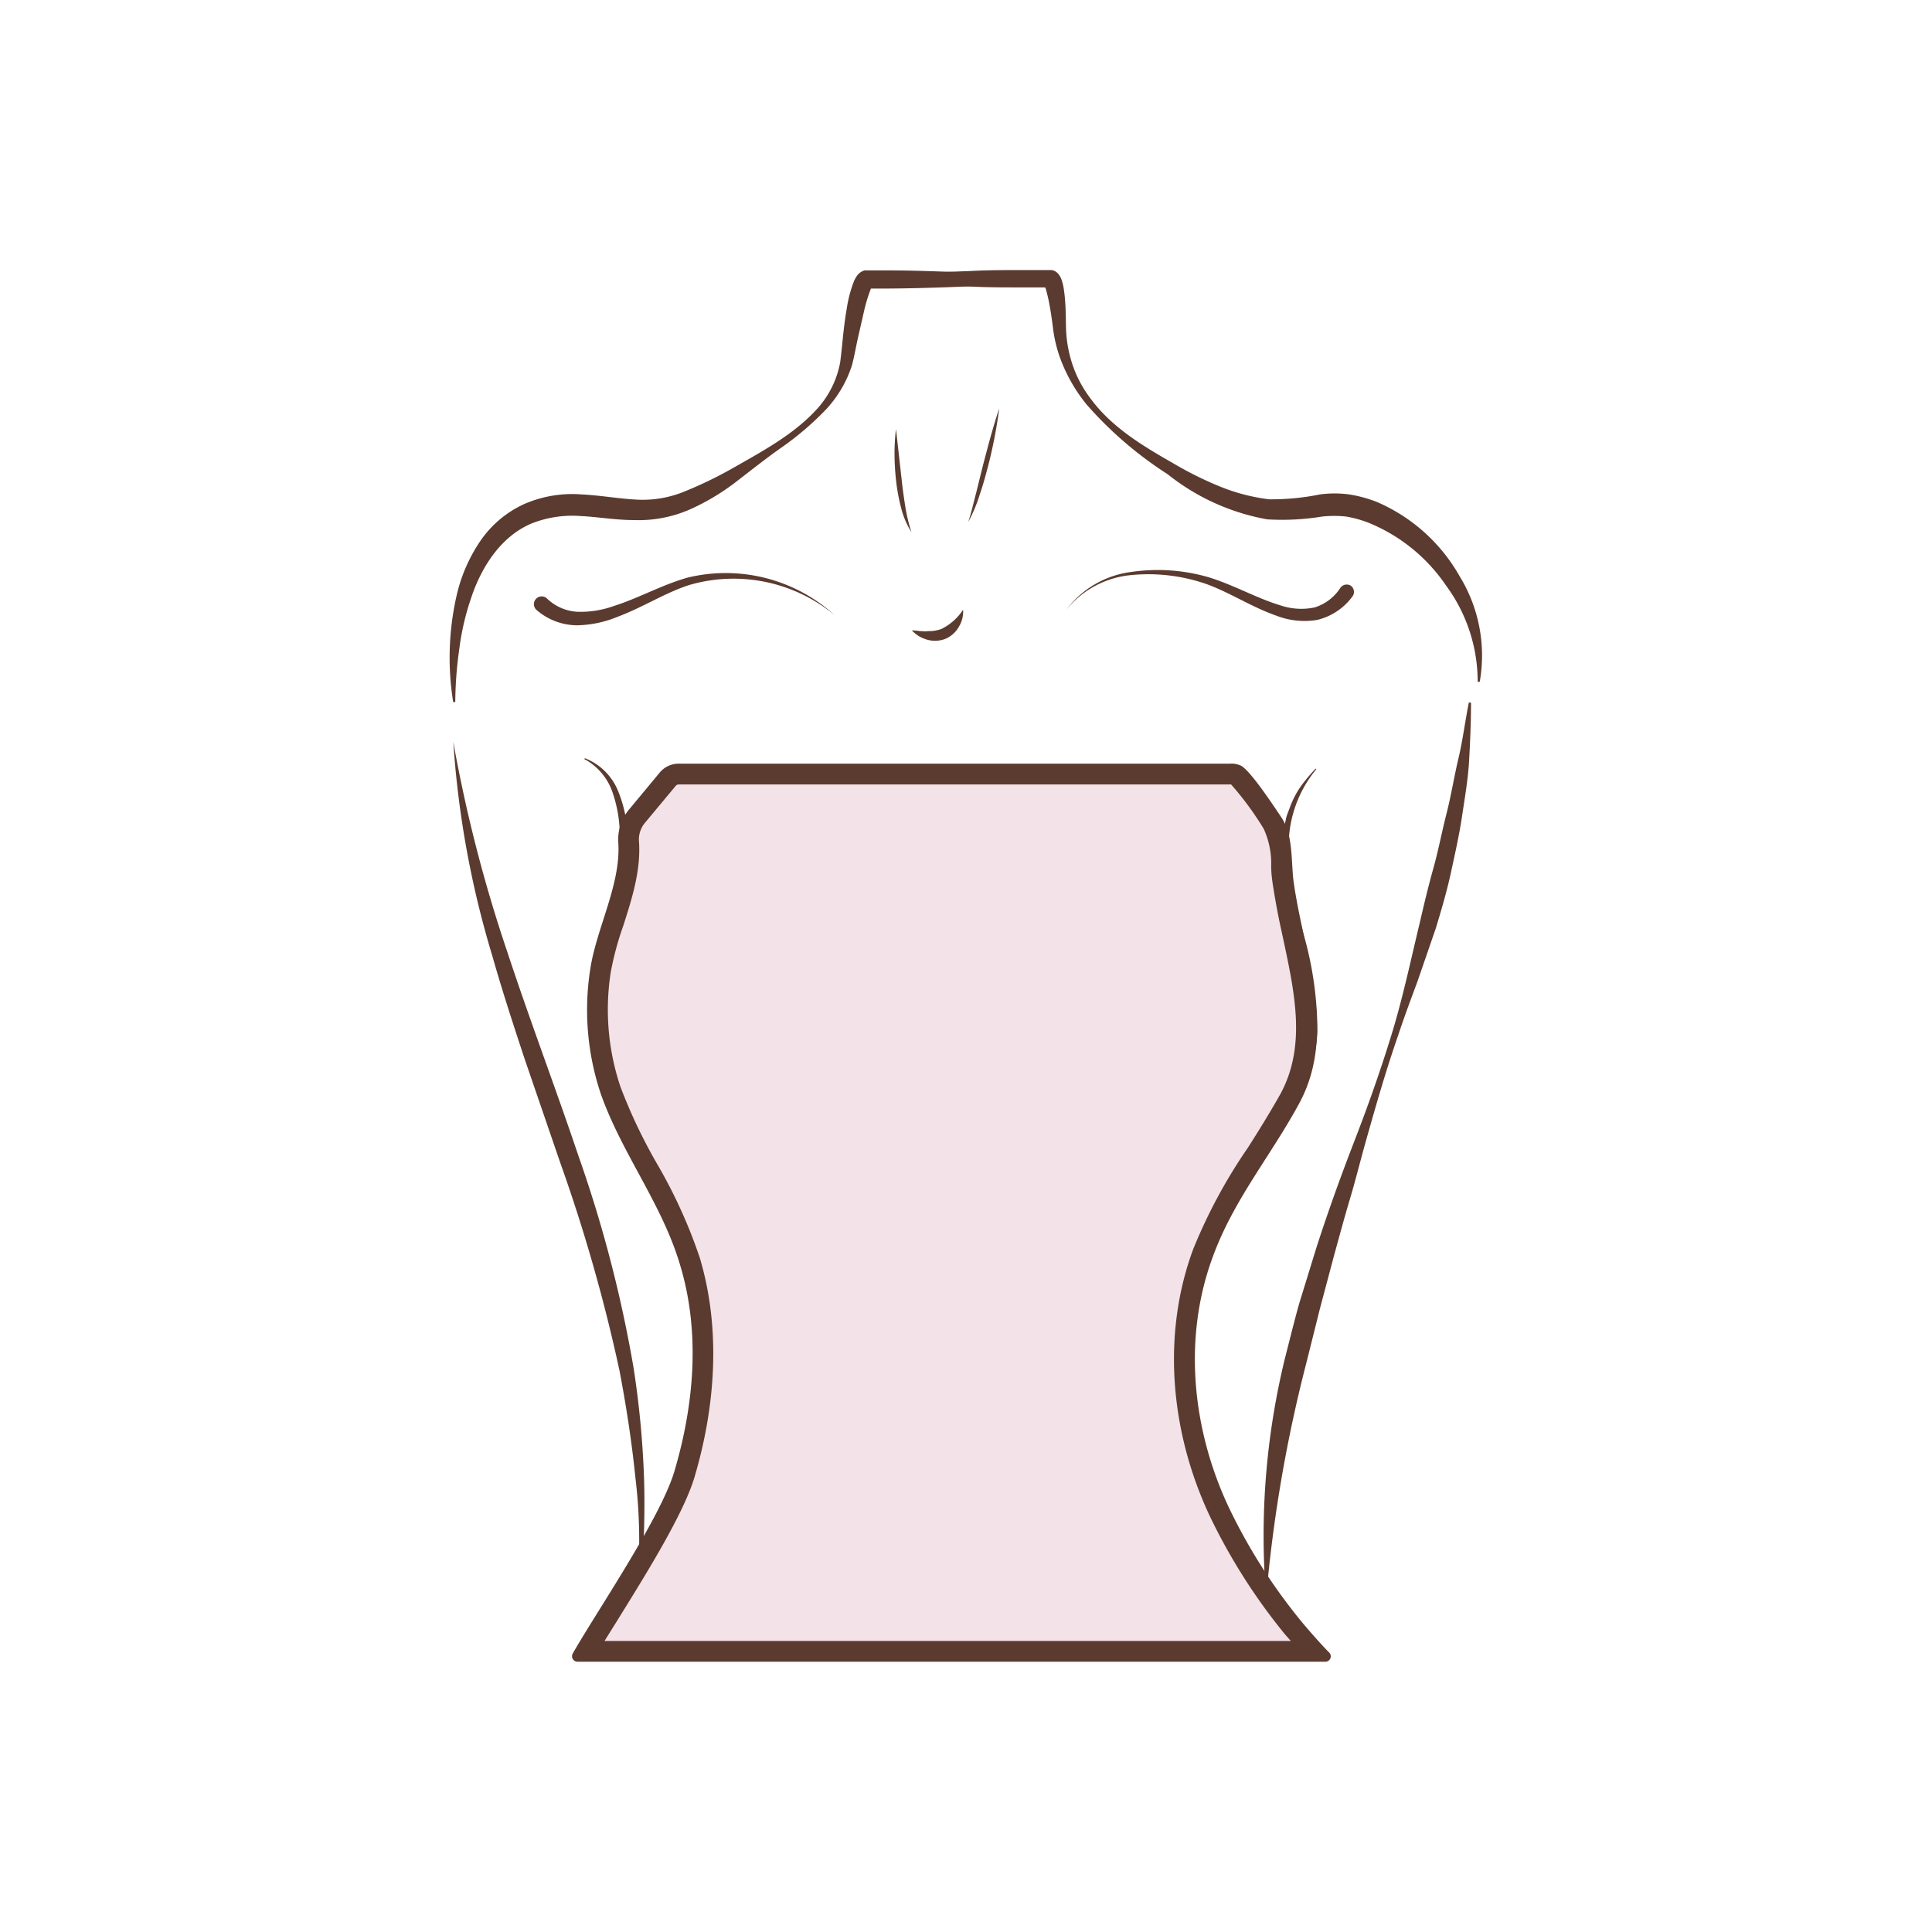 <svg id="图层_1" data-name="图层 1" xmlns="http://www.w3.org/2000/svg" viewBox="0 0 186 186"><defs><style>.cls-1{fill:#5b3b2f;}.cls-2{fill:#f4e2e9;}</style></defs><path class="cls-1" d="M102.66,58.7a9.26,9.26,0,0,1,6.28-3.64,17.51,17.51,0,0,1,7.44.52c2.43.75,4.58,2,6.86,2.69a6.24,6.24,0,0,0,3.32.21,4.56,4.56,0,0,0,2.49-1.9h0a.75.75,0,0,1,1-.19.74.74,0,0,1,.18,1v0a5.94,5.94,0,0,1-3.41,2.29,7.47,7.47,0,0,1-3.95-.41c-2.42-.85-4.49-2.24-6.75-3.05a17,17,0,0,0-7.16-.86A9.1,9.1,0,0,0,102.66,58.7Z"/><path class="cls-1" d="M80.36,59.23a15.24,15.24,0,0,0-14-2.91c-2.33.75-4.47,2.15-6.9,3.06a10.74,10.74,0,0,1-3.9.82,6,6,0,0,1-3.91-1.48v0a.74.74,0,1,1,1-1.11l0,0a4.56,4.56,0,0,0,3,1.29,9.52,9.52,0,0,0,3.48-.57c2.34-.74,4.54-2,7.06-2.72A15.59,15.59,0,0,1,80.36,59.23Z"/><path class="cls-1" d="M92.72,58.7a2.79,2.79,0,0,1-.4,1.63A2.7,2.7,0,0,1,91,61.51a2.76,2.76,0,0,1-1.79.06,3.52,3.52,0,0,1-.79-.35,4.1,4.1,0,0,1-.64-.53,6.79,6.79,0,0,1,.81.07c.26,0,.5.05.74,0a3.47,3.47,0,0,0,1.31-.21A5.29,5.29,0,0,0,92.72,58.7Z"/><path class="cls-1" d="M86.26,41.31l.56,5c.09.83.21,1.66.34,2.49a16.05,16.05,0,0,0,.59,2.44,8.09,8.09,0,0,1-1-2.36,18.17,18.17,0,0,1-.47-2.51,24.05,24.05,0,0,1-.16-2.54A19.55,19.55,0,0,1,86.26,41.31Z"/><path class="cls-1" d="M96.2,39.32a46.18,46.18,0,0,1-1.08,5.58c-.24.91-.49,1.83-.8,2.72a14.47,14.47,0,0,1-1.1,2.63c.29-.9.5-1.82.74-2.73l.68-2.75C95.11,43,95.59,41.12,96.2,39.32Z"/><path class="cls-1" d="M83,26.8c3.42-.39,6.84-.59,10.26-.7C95,26,96.67,26,98.38,26c.85,0,1.71,0,2.56,0h.33a1.31,1.31,0,0,1,.26.09,1,1,0,0,1,.28.2,1.64,1.64,0,0,1,.36.56,4.65,4.65,0,0,1,.21.76,13,13,0,0,1,.16,1.35c.07.86.07,1.78.09,2.59a11.81,11.81,0,0,0,.31,2.44,11.38,11.38,0,0,0,2.12,4.47c2,2.69,5,4.5,7.94,6.17a34.19,34.19,0,0,0,4.5,2.23,18.42,18.42,0,0,0,4.69,1.21,23.57,23.57,0,0,0,4.89-.47,10.55,10.55,0,0,1,2.81,0,12.5,12.5,0,0,1,2.7.74,16.75,16.75,0,0,1,7.93,7.13,14.59,14.59,0,0,1,1.94,10.17l-.2,0a15.6,15.6,0,0,0-3.06-9.29,16.55,16.55,0,0,0-7.39-6,10.84,10.84,0,0,0-2.22-.62,11,11,0,0,0-2.3,0A23.87,23.87,0,0,1,122,50a21.37,21.37,0,0,1-9.58-4.34,36.71,36.71,0,0,1-7.83-6.74A15.72,15.72,0,0,1,102,34.3a13.55,13.55,0,0,1-.61-2.59c-.11-.89-.22-1.68-.38-2.51-.07-.4-.17-.8-.27-1.17a2.31,2.31,0,0,0-.16-.47s-.07-.09,0,0a.68.68,0,0,0,.16.11.58.58,0,0,0,.17,0h-.06c-.86,0-1.71,0-2.56,0-1.71,0-3.41,0-5.12-.1-3.41-.11-6.82-.31-10.24-.7Z"/><path class="cls-1" d="M101,27c-3.46.36-6.92.56-10.37.67-1.73.06-3.46.1-5.19.11l-1.3,0H83.5l.15,0c.33-.12.28-.19.28-.15a.75.75,0,0,0-.08.14,16,16,0,0,0-.69,2.29l-.57,2.5c-.19.85-.32,1.65-.56,2.58a11.29,11.29,0,0,1-2.8,4.58,28.69,28.69,0,0,1-4,3.37c-1.43,1-2.76,2.06-4.15,3.13A22,22,0,0,1,66.52,49a12.28,12.28,0,0,1-5.44,1.07c-1.84,0-3.54-.31-5.2-.39a10.65,10.65,0,0,0-4.61.68c-2.88,1.16-4.84,4-5.9,7.17a24.73,24.73,0,0,0-1.15,4.93,38.14,38.14,0,0,0-.39,5.13l-.2,0A26.91,26.91,0,0,1,44,57.16a15.49,15.49,0,0,1,2.19-5,10.29,10.29,0,0,1,4.29-3.64A11.6,11.6,0,0,1,56,47.6c1.8.09,3.52.4,5.14.49a10.53,10.53,0,0,0,4.68-.74,39.31,39.31,0,0,0,4.55-2.18c3-1.71,6.12-3.36,8.38-5.9a9.11,9.11,0,0,0,2.14-4.41c.21-1.62.32-3.43.63-5.15a12.08,12.08,0,0,1,.72-2.7,3.63,3.63,0,0,1,.23-.41,1.34,1.34,0,0,1,.77-.57l.22,0h.63l1.3,0c1.73,0,3.46.05,5.19.11,3.45.11,6.91.31,10.37.67Z"/><path class="cls-1" d="M43.64,71.42a139.05,139.05,0,0,0,5.19,20.19c2.17,6.6,4.65,13.1,6.88,19.73A124.33,124.33,0,0,1,61,131.71a89.74,89.74,0,0,1,1,10.47c.06,1.76.05,3.51,0,5.26a29.46,29.46,0,0,1-.65,5.21,50.3,50.3,0,0,0-.18-10.41c-.35-3.45-.88-6.88-1.53-10.29a160.34,160.34,0,0,0-5.7-20l-3.39-9.88c-1.1-3.32-2.19-6.65-3.14-10A92,92,0,0,1,43.64,71.42Z"/><path class="cls-1" d="M141.62,67.65c0,1.83-.08,3.67-.18,5.51s-.42,3.65-.69,5.46-.68,3.61-1.07,5.41-.91,3.55-1.44,5.31l-1.79,5.19c-.64,1.72-1.28,3.43-1.85,5.16-1.2,3.45-2.21,7-3.19,10.48-.49,1.76-.93,3.53-1.45,5.27s-1,3.52-1.48,5.26L127.07,126l-1.32,5.28A137.44,137.44,0,0,0,122,152.65h-.19a72.1,72.1,0,0,1,1.9-21.9c.46-1.78.89-3.57,1.39-5.33l1.62-5.26c1.12-3.48,2.36-6.92,3.68-10.33S132.93,103,134,99.5s1.82-7.07,2.67-10.6c.41-1.77.83-3.54,1.32-5.29s.82-3.52,1.27-5.28.73-3.55,1.15-5.32.64-3.58,1-5.38Z"/><path class="cls-1" d="M56.32,73a5.67,5.67,0,0,1,3.2,3.19,12.4,12.4,0,0,1,.91,4.52,33.1,33.1,0,0,1-1.19,9,39.87,39.87,0,0,0-1.78,8.79,11.48,11.48,0,0,0,2.68,8.26,14.69,14.69,0,0,0,7.46,4.43,21.7,21.7,0,0,0,8.75.37,16.23,16.23,0,0,0,7.94-3.47,12,12,0,0,0,3.91-7.72h.1a11.65,11.65,0,0,1-3.49,8.29,16.19,16.19,0,0,1-8.28,3.94,21.19,21.19,0,0,1-9.17-.51,14.41,14.41,0,0,1-7.64-5A12.09,12.09,0,0,1,57.66,103a16.12,16.12,0,0,1-.54-4.52,46.57,46.57,0,0,1,1.33-9,42.19,42.19,0,0,0,1.22-8.84A12.88,12.88,0,0,0,59,76.37a5.73,5.73,0,0,0-2.76-3.3Z"/><path class="cls-1" d="M126.73,74.05a11.58,11.58,0,0,0-2.65,8,46.18,46.18,0,0,0,1.6,8.54,34.09,34.09,0,0,1,1.15,8.76,14.15,14.15,0,0,1-3.11,8.2,14.49,14.49,0,0,1-7.55,4.66,21.18,21.18,0,0,1-8.93.4,16.08,16.08,0,0,1-8-3.84,10.11,10.11,0,0,1-2.55-3.71,9.3,9.3,0,0,1-.55-4.39h.1a9.54,9.54,0,0,0,3.5,7.52,16.14,16.14,0,0,0,7.73,3.4,21.64,21.64,0,0,0,8.52-.27,14.76,14.76,0,0,0,7.38-4.12,11.06,11.06,0,0,0,2.29-3.64,12.26,12.26,0,0,0,.89-4.23,30.31,30.31,0,0,0-1.59-8.55,35,35,0,0,1-1.57-8.72c0-.38,0-.76.06-1.13a5.38,5.38,0,0,1,.15-1.12l.23-1.1c.1-.36.26-.71.38-1.06a8.9,8.9,0,0,1,1.06-2A16.67,16.67,0,0,1,126.66,74Z"/><path class="cls-2" d="M57.36,159a.51.51,0,0,1-.45-.78c.48-.79,1-1.7,1.65-2.68,2.84-4.55,6.36-10.22,7.37-13.64,2.15-7.32,2.32-14.41.49-20.5a48.3,48.3,0,0,0-4.06-8.94A52.41,52.41,0,0,1,58.8,105a24.33,24.33,0,0,1-1-11.54A29.92,29.92,0,0,1,59,88.84c.82-2.57,1.67-5.22,1.47-7.86a3.48,3.48,0,0,1,.84-2.44L64.29,75a1.38,1.38,0,0,1,1-.48h53.19a1.34,1.34,0,0,1,.52.1c.26.16,1.33,1.32,3.48,4.62a8.75,8.75,0,0,1,.89,4.06c0,.65.08,1.32.17,2s.26,1.57.42,2.36.35,1.73.54,2.6c1.18,5.51,2.29,10.72-.37,15.62-1,1.81-2.09,3.54-3.16,5.21a50.14,50.14,0,0,0-5.17,9.59c-2.86,7.69-2.28,16.79,1.58,25a55.16,55.16,0,0,0,7,11,3.65,3.65,0,0,0,.34.4,1.21,1.21,0,0,1-.9,2Z"/><path class="cls-1" d="M118.52,75.52h0a29.86,29.86,0,0,1,3.14,4.27,8,8,0,0,1,.72,3.58c0,.67.09,1.36.19,2s.25,1.51.42,2.41.36,1.74.55,2.62c1.14,5.33,2.21,10.36-.28,14.94-1,1.77-2.06,3.49-3.12,5.15a50.87,50.87,0,0,0-5.27,9.78c-2.94,7.93-2.35,17.31,1.62,25.73a56.74,56.74,0,0,0,7.11,11.21c.11.13.33.39.67.77H58.2l1.21-1.94c2.86-4.61,6.43-10.34,7.47-13.89,2.21-7.51,2.37-14.79.49-21.06A48.84,48.84,0,0,0,63.23,112a51.07,51.07,0,0,1-3.49-7.35,23.35,23.35,0,0,1-.94-11.06A29.27,29.27,0,0,1,60,89.14c.85-2.65,1.73-5.4,1.51-8.23a2.51,2.51,0,0,1,.62-1.74l2.93-3.52a.39.39,0,0,1,.29-.13h53.18m0-2H65.34a2.37,2.37,0,0,0-1.82.85L60.59,77.9a4.51,4.51,0,0,0-1.07,3.16c.3,4-2.1,8.3-2.69,12.22a25.39,25.39,0,0,0,1,12c2,5.71,5.86,10.56,7.61,16.39,2,6.51,1.4,13.48-.5,19.93-1.33,4.55-7.64,13.77-9.8,17.59a.53.53,0,0,0,.46.79h72a.52.52,0,0,0,.39-.86c-1-1-2.49-2.75-2.81-3.15a54.16,54.16,0,0,1-6.86-10.81c-3.54-7.49-4.47-16.33-1.55-24.19,2-5.46,5.52-9.62,8.27-14.67,3.29-6,1.17-12.58-.07-18.89-.15-.78-.29-1.55-.4-2.32-.31-2,0-4.61-1.21-6.4-1-1.5-3.11-4.65-3.94-5a2.33,2.33,0,0,0-.9-.18Z"/></svg>
